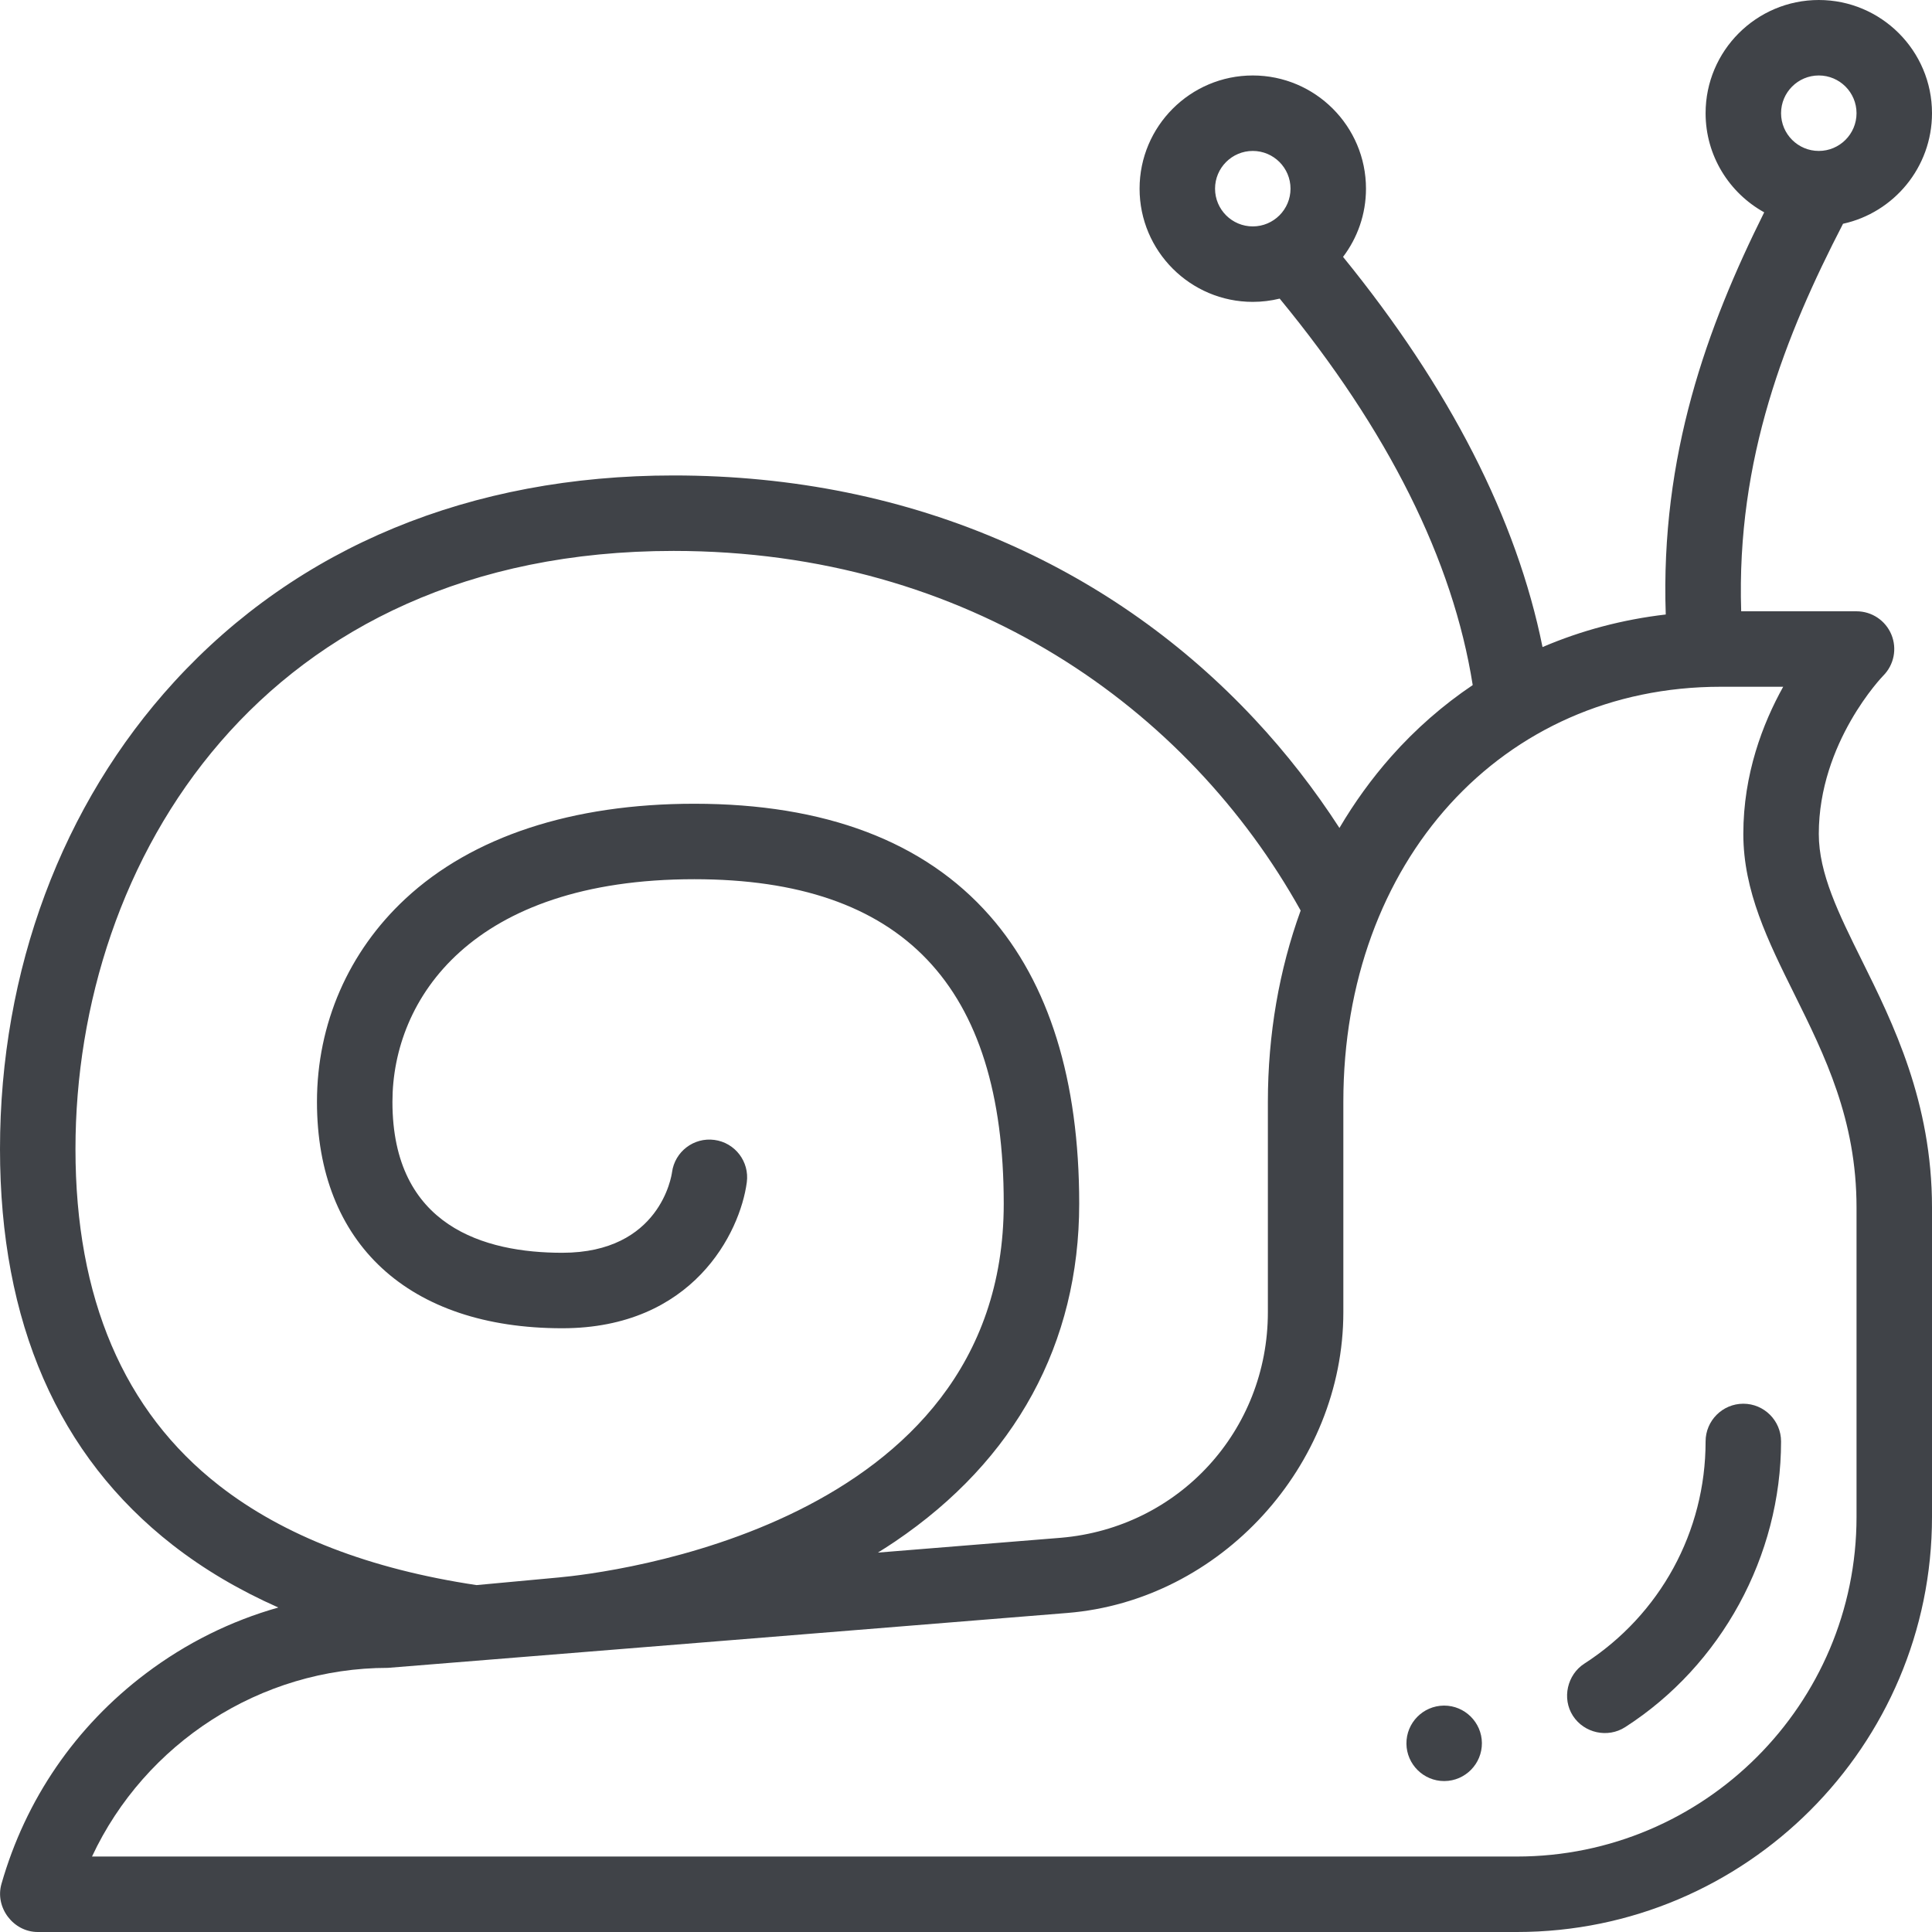<?xml version="1.0" encoding="UTF-8"?>
<svg width="545px" height="545px" viewBox="0 0 545 545" version="1.1" xmlns="http://www.w3.org/2000/svg" xmlns:xlink="http://www.w3.org/1999/xlink">
    <!-- Generator: Sketch 53 (72520) - https://sketchapp.com -->
    <title>snail</title>
    <desc>Created with Sketch.</desc>
    <g id="Page-1" stroke="none" stroke-width="1" fill="none" fill-rule="evenodd">
        <g id="snail" fill="#404348" fill-rule="nonzero">
            <path d="M491.777,395.977 C485.91,395.977 481.133,400.754 481.133,406.621 C481.133,432.06 468.339,455.49 446.9,469.316 C442.143,472.384 440.521,479.091 443.715,484.027 C446.875,488.908 453.532,490.364 458.43,487.22 C485.594,469.781 502.422,438.883 502.422,406.621 C502.422,400.754 497.644,395.977 491.777,395.977 Z" id="Path"></path>
            <path d="M407.386,481.133 L407.291,481.133 C401.415,481.187 396.692,485.998 396.742,491.873 C396.787,497.686 401.565,502.422 407.378,502.422 L407.473,502.422 L407.482,502.422 C413.349,502.368 418.076,497.549 418.031,491.682 C417.981,485.86 413.199,481.133 407.386,481.133 Z" id="Path"></path>
            <path d="M513.066,235.244 C513.066,209.385 531.087,190.766 531.237,190.612 C534.281,187.568 535.191,182.99 533.545,179.011 C531.898,175.036 528.019,172.441 523.711,172.441 L491.174,172.441 C489.777,129.348 503.719,94.429 519.902,63.123 C534.235,59.984 545,47.194 545,31.934 C545,14.324 530.676,0 513.066,0 C495.457,0 481.133,14.324 481.133,31.934 C481.133,43.959 487.819,54.449 497.665,59.896 C481.549,92.237 468.355,128.495 469.894,173.344 C457.702,174.762 446.035,177.863 435.133,182.533 C427.852,146.425 408.983,109.501 378.862,72.466 C382.92,67.11 385.332,60.445 385.332,53.223 C385.332,35.613 371.008,21.289 353.398,21.289 C335.789,21.289 321.465,35.613 321.465,53.223 C321.465,70.832 335.789,85.156 353.398,85.156 C356.014,85.156 358.554,84.832 360.987,84.237 C391.582,121.418 409.873,158.03 415.44,193.256 C407.037,198.911 399.307,205.66 392.417,213.444 C386.95,219.627 382.08,226.367 377.843,233.56 C370.837,222.729 362.854,212.433 353.922,202.882 C334.089,181.656 310.608,164.965 284.126,153.277 C255.336,140.566 223.668,134.121 190.005,134.121 C132.736,134.121 84.038,154.242 49.164,192.313 C17.46,226.928 -5.68434189e-14,273.739 -5.68434189e-14,324.126 C-5.68434189e-14,373.066 16.399,410.654 48.744,435.856 C57.539,442.709 67.481,448.576 78.516,453.465 C65.14,457.245 52.52,463.486 41.152,472.064 C21.322,487.021 7.235,507.549 0.412,531.432 C-1.493,538.081 3.759,545 10.645,545 L427.91,545 C492.472,545 545,492.472 545,427.91 L545,340.625 C545,310.837 534.015,288.675 525.187,270.866 C518.684,257.747 513.066,246.413 513.066,235.244 Z M513.066,21.289 C518.938,21.289 523.711,26.062 523.711,31.934 C523.711,37.805 518.938,42.578 513.066,42.578 C507.195,42.578 502.422,37.805 502.422,31.934 C502.422,26.062 507.195,21.289 513.066,21.289 Z M353.398,63.867 C347.527,63.867 342.754,59.094 342.754,53.223 C342.754,47.352 347.527,42.578 353.398,42.578 C359.27,42.578 364.043,47.352 364.043,53.223 C364.043,59.094 359.27,63.867 353.398,63.867 Z M61.826,419.062 C34.927,398.105 21.289,366.164 21.289,324.126 C21.289,242.866 74.088,155.41 190.005,155.41 C273.269,155.41 335.207,199.926 366.904,256.853 C360.841,273.548 357.656,291.81 357.656,310.82 L357.656,370.159 C357.656,403.582 332.546,430.937 299.298,433.79 L247.652,437.973 C249.286,436.958 250.895,435.927 252.463,434.871 C286.463,411.881 304.434,378.925 304.434,339.561 C304.434,304.675 295.93,277.327 279.157,258.28 C260.72,237.344 232.695,226.729 195.859,226.729 C161.402,226.729 133.219,235.997 114.366,253.527 C98.275,268.488 89.414,288.837 89.414,310.82 C89.414,350.812 115.281,374.688 158.604,374.688 C195.444,374.688 208.77,347.756 210.666,333.515 C211.444,327.689 207.352,322.334 201.523,321.56 C195.697,320.779 190.342,324.874 189.568,330.704 C189.444,331.631 186.221,353.398 158.604,353.398 C136.753,353.398 110.703,346.014 110.703,310.82 C110.703,281.847 133.007,248.018 195.859,248.018 C254.596,248.018 283.145,277.964 283.145,339.561 C283.145,430.858 170.479,443.81 157.635,444.987 C156.853,445.058 134.429,447.141 134.429,447.141 C104.375,442.634 80.042,433.253 61.826,419.062 Z M523.711,427.91 C523.711,480.734 480.734,523.711 427.91,523.711 L25.954,523.711 C40.886,491.782 73.418,470.488 109.427,470.488 C109.714,470.488 300.962,455.012 301.066,455.004 C344.359,451.503 378.945,413.382 378.945,370.159 L378.945,310.82 C378.945,242.974 423.711,193.73 485.391,193.73 L503.021,193.73 C497.253,204.092 491.777,218.375 491.777,235.244 C491.777,251.398 498.742,265.448 506.114,280.321 C514.767,297.777 523.711,315.822 523.711,340.625 L523.711,427.91 Z" id="Shape"></path>
        </g>
    </g>
</svg>